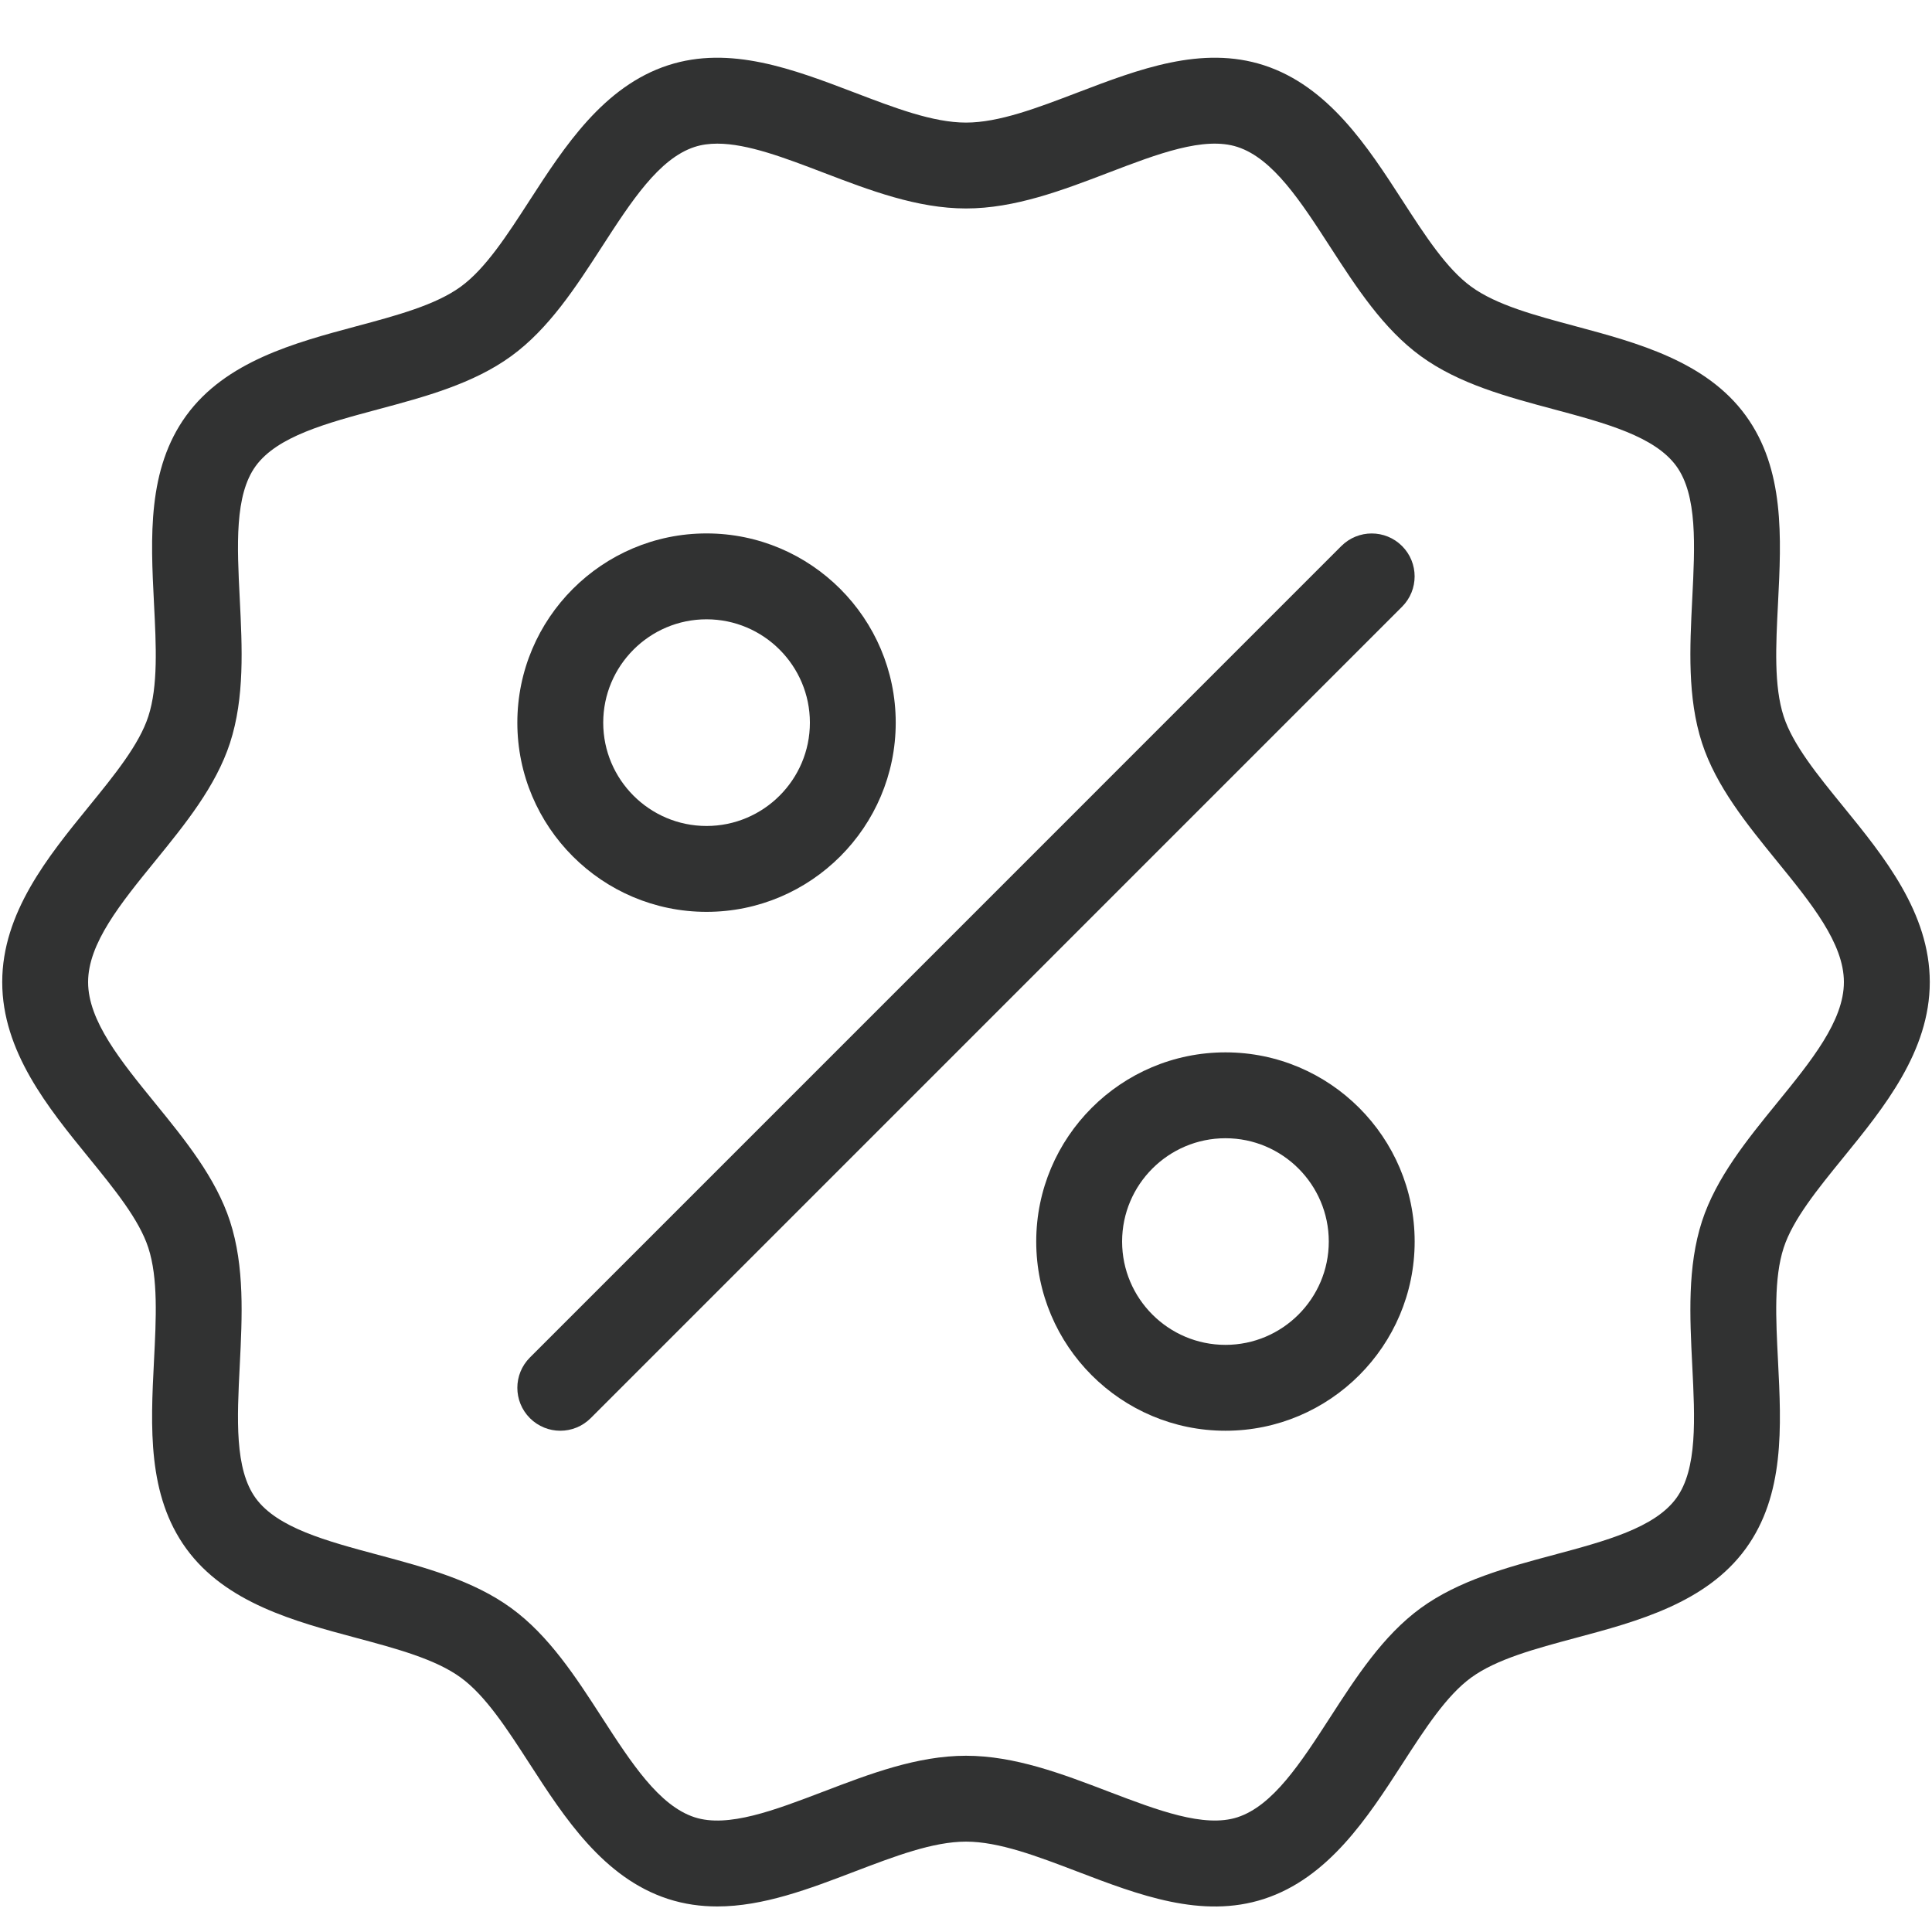 <svg xmlns="http://www.w3.org/2000/svg" width="40" height="40" viewBox="0 0 40 40" fill="none">
<path d="M38.167 16.704C37.628 16.043 37.119 15.417 36.929 14.832C36.725 14.204 36.767 13.371 36.812 12.489C36.881 11.125 36.952 9.715 36.143 8.603C35.326 7.48 33.894 7.096 32.63 6.757C31.783 6.53 30.983 6.316 30.46 5.935C29.948 5.563 29.504 4.875 29.033 4.147C28.317 3.04 27.506 1.786 26.168 1.351C24.881 0.934 23.575 1.433 22.312 1.915C21.474 2.235 20.682 2.538 20 2.538C19.317 2.538 18.526 2.235 17.688 1.915C16.424 1.433 15.117 0.934 13.833 1.351C12.494 1.786 11.683 3.04 10.967 4.147C10.496 4.875 10.052 5.562 9.54 5.935C9.016 6.316 8.217 6.53 7.37 6.757C6.106 7.096 4.674 7.48 3.857 8.603C3.048 9.715 3.119 11.125 3.188 12.488C3.233 13.371 3.275 14.204 3.071 14.832C2.881 15.417 2.372 16.043 1.833 16.705C0.995 17.734 0.046 18.9 0.046 20.333C0.046 21.767 0.995 22.933 1.833 23.962C2.372 24.624 2.881 25.25 3.071 25.834C3.275 26.462 3.233 27.296 3.188 28.178C3.119 29.542 3.048 30.952 3.857 32.064C4.674 33.187 6.106 33.571 7.37 33.909C8.217 34.136 9.016 34.351 9.539 34.732C10.052 35.105 10.496 35.792 10.967 36.52C11.682 37.627 12.493 38.881 13.833 39.316C14.171 39.425 14.51 39.471 14.85 39.471C15.802 39.471 16.756 39.107 17.687 38.751C18.526 38.431 19.317 38.129 20 38.129C20.683 38.129 21.474 38.431 22.312 38.751C23.576 39.234 24.882 39.733 26.168 39.316C27.506 38.881 28.318 37.626 29.033 36.52C29.503 35.792 29.948 35.104 30.46 34.732C30.983 34.351 31.783 34.136 32.63 33.909C33.894 33.571 35.326 33.187 36.143 32.064C36.952 30.952 36.881 29.542 36.812 28.178C36.767 27.296 36.725 26.462 36.929 25.834C37.119 25.25 37.628 24.624 38.167 23.962C39.004 22.933 39.954 21.767 39.954 20.333C39.954 18.9 39.005 17.733 38.167 16.704ZM36.788 22.84C36.17 23.599 35.531 24.385 35.238 25.285C34.933 26.225 34.986 27.264 35.036 28.268C35.092 29.372 35.145 30.414 34.706 31.018C34.258 31.632 33.244 31.904 32.169 32.192C31.203 32.451 30.204 32.719 29.414 33.294C28.635 33.862 28.078 34.722 27.54 35.555C26.931 36.496 26.357 37.385 25.619 37.625C24.93 37.847 23.967 37.48 22.947 37.091C21.995 36.727 21.01 36.351 20 36.351C18.989 36.351 18.005 36.727 17.053 37.091C16.033 37.48 15.071 37.848 14.382 37.625C13.643 37.385 13.069 36.496 12.46 35.555C11.922 34.722 11.365 33.862 10.585 33.294C9.796 32.719 8.796 32.451 7.83 32.192C6.756 31.904 5.741 31.632 5.294 31.018C4.855 30.414 4.908 29.372 4.964 28.268C5.014 27.264 5.067 26.225 4.762 25.285C4.469 24.385 3.83 23.599 3.212 22.84C2.498 21.963 1.824 21.135 1.824 20.333C1.824 19.532 2.498 18.704 3.212 17.827C3.83 17.067 4.469 16.282 4.762 15.382C5.067 14.442 5.014 13.403 4.964 12.399C4.908 11.295 4.855 10.252 5.294 9.649C5.742 9.034 6.756 8.762 7.831 8.474C8.797 8.215 9.796 7.947 10.586 7.372C11.365 6.805 11.922 5.944 12.46 5.112C13.069 4.171 13.643 3.282 14.382 3.042C14.527 2.995 14.683 2.974 14.851 2.974C15.478 2.974 16.248 3.268 17.053 3.576C18.005 3.94 18.99 4.316 20 4.316C21.01 4.316 21.995 3.94 22.947 3.576C23.966 3.186 24.93 2.818 25.619 3.042C26.357 3.282 26.931 4.171 27.54 5.112C28.079 5.944 28.635 6.805 29.415 7.373C30.204 7.948 31.204 8.216 32.17 8.474C33.244 8.762 34.259 9.035 34.706 9.649C35.145 10.253 35.092 11.295 35.036 12.399C34.986 13.403 34.933 14.442 35.238 15.382C35.531 16.282 36.17 17.067 36.788 17.827C37.502 18.704 38.176 19.532 38.176 20.333C38.176 21.135 37.502 21.963 36.788 22.84Z" fill="#313232"/>
<path d="M27.771 11.305L10.972 28.105C10.624 28.452 10.624 29.014 10.972 29.362C11.145 29.535 11.373 29.622 11.6 29.622C11.828 29.622 12.055 29.535 12.229 29.362L29.028 12.562C29.375 12.215 29.375 11.652 29.028 11.305C28.681 10.958 28.119 10.958 27.771 11.305Z" fill="#313232"/>
<path d="M14.628 18.879C16.788 18.879 18.545 17.122 18.545 14.962C18.545 12.802 16.788 11.044 14.628 11.044C12.468 11.044 10.711 12.802 10.711 14.962C10.711 17.122 12.468 18.879 14.628 18.879ZM14.628 12.822C15.808 12.822 16.768 13.782 16.768 14.962C16.768 16.141 15.808 17.101 14.628 17.101C13.449 17.101 12.489 16.141 12.489 14.962C12.489 13.782 13.449 12.822 14.628 12.822Z" fill="#313232"/>
<path d="M25.372 21.788C23.212 21.788 21.454 23.545 21.454 25.705C21.454 27.865 23.212 29.622 25.372 29.622C27.531 29.622 29.289 27.865 29.289 25.705C29.289 23.545 27.531 21.788 25.372 21.788ZM25.372 27.844C24.192 27.844 23.232 26.885 23.232 25.705C23.232 24.525 24.192 23.566 25.372 23.566C26.551 23.566 27.511 24.525 27.511 25.705C27.511 26.885 26.551 27.844 25.372 27.844Z" fill="#313232"/>
</svg>